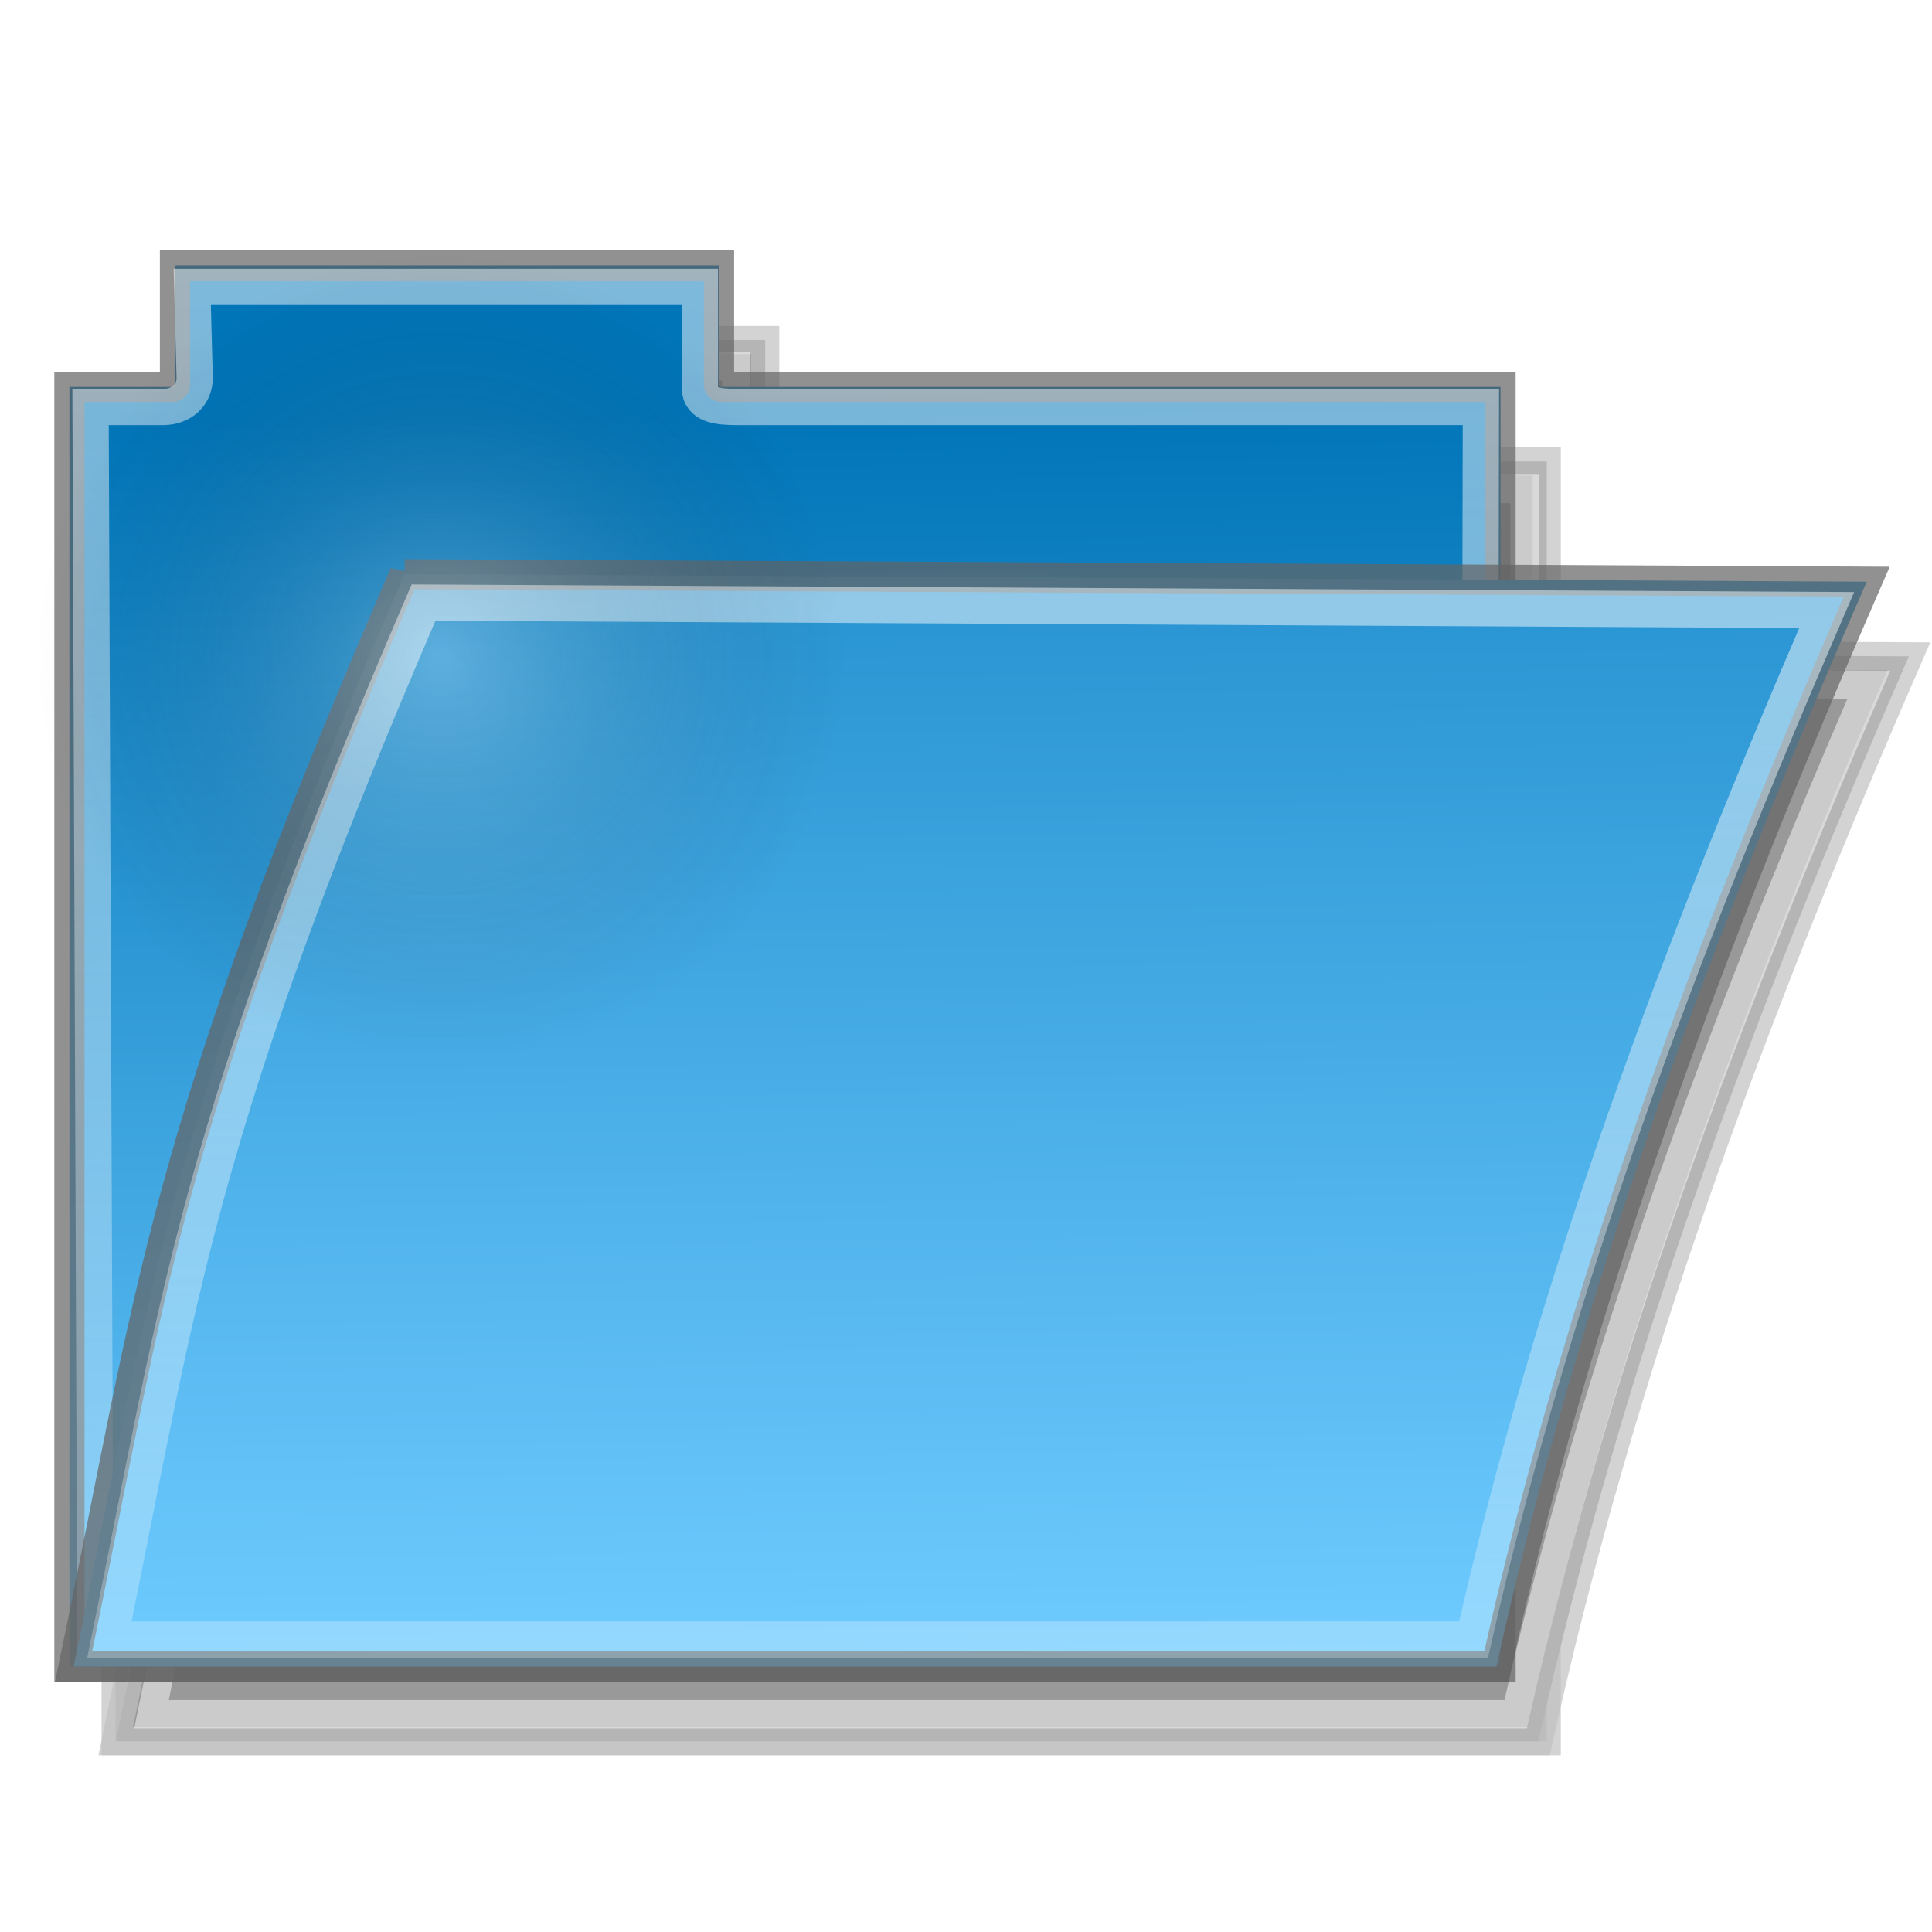 <?xml version="1.0" encoding="UTF-8" standalone="no"?>
<!-- Created with Inkscape (http://www.inkscape.org/) -->

<svg
   xmlns:dc="http://purl.org/dc/elements/1.1/"
   xmlns:cc="http://creativecommons.org/ns#"
   xmlns:rdf="http://www.w3.org/1999/02/22-rdf-syntax-ns#"
   xmlns:svg="http://www.w3.org/2000/svg"
   xmlns="http://www.w3.org/2000/svg"
   xmlns:xlink="http://www.w3.org/1999/xlink"
   xmlns:sodipodi="http://sodipodi.sourceforge.net/DTD/sodipodi-0.dtd"
   xmlns:inkscape="http://www.inkscape.org/namespaces/inkscape"
   width="32px"
   height="32px"
   id="svg3098"
   version="1.1"
   inkscape:version="0.48.2 r9819"
   sodipodi:docname="open.svg"
   inkscape:export-filename="/Users/nils/Documents/Studium/Teamprojekt/Teamprojekt-WS2011-12/src/pc/gui/images/open.png"
   inkscape:export-xdpi="90"
   inkscape:export-ydpi="90">
  <defs
     id="defs3100">
    <linearGradient
       id="linearGradient3810">
      <stop
         style="stop-color:#ffffff;stop-opacity:0.465;"
         offset="0"
         id="stop3812" />
      <stop
         style="stop-color:#000000;stop-opacity:0;"
         offset="1"
         id="stop3814" />
    </linearGradient>
    <linearGradient
       id="linearGradient5090">
      <stop
         style="stop-color:#ffffff;stop-opacity:1;"
         offset="0"
         id="stop5092" />
      <stop
         style="stop-color:#ffffff;stop-opacity:0.517;"
         offset="1"
         id="stop5094" />
    </linearGradient>
    <linearGradient
       id="linearGradient5023">
      <stop
         style="stop-color:#212121;stop-opacity:1;"
         offset="0"
         id="stop5025" />
      <stop
         style="stop-color:#afafaf;stop-opacity:1;"
         offset="1"
         id="stop5027" />
    </linearGradient>
    <marker
       inkscape:stockid="TriangleOutM"
       orient="auto"
       refY="0.0"
       refX="0.0"
       id="TriangleOutM"
       style="overflow:visible">
      <path
         id="path4130"
         d="M 5.77,0.0 L -2.88,5.0 L -2.88,-5.0 L 5.77,0.0 z "
         style="fill-rule:evenodd;stroke:#000000;stroke-width:1.0pt;marker-start:none"
         transform="scale(0.4)" />
    </marker>
    <marker
       inkscape:stockid="Arrow2Mend"
       orient="auto"
       refY="0.0"
       refX="0.0"
       id="Arrow2Mend"
       style="overflow:visible;">
      <path
         id="path4011"
         style="font-size:12.0;fill-rule:evenodd;stroke-width:0.625;stroke-linejoin:round;"
         d="M 8.719,4.034 L -2.207,0.016 L 8.719,-4.002 C 6.973,-1.63 6.983,1.616 8.719,4.034 z "
         transform="scale(0.6) rotate(180) translate(0,0)" />
    </marker>
    <marker
       inkscape:stockid="Arrow1Lend"
       orient="auto"
       refY="0.0"
       refX="0.0"
       id="Arrow1Lend"
       style="overflow:visible;">
      <path
         id="path3987"
         d="M 0.0,0.0 L 5.0,-5.0 L -12.5,0.0 L 5.0,5.0 L 0.0,0.0 z "
         style="fill-rule:evenodd;stroke:#000000;stroke-width:1.0pt;marker-start:none;"
         transform="scale(0.8) rotate(180) translate(12.5,0)" />
    </marker>
    <inkscape:perspective
       sodipodi:type="inkscape:persp3d"
       inkscape:vp_x="0 : 16 : 1"
       inkscape:vp_y="0 : 1000 : 0"
       inkscape:vp_z="32 : 16 : 1"
       inkscape:persp3d-origin="16 : 10.666667 : 1"
       id="perspective3889" />
    <linearGradient
       id="linearGradient3879">
      <stop
         style="stop-color:#0075b8;stop-opacity:1;"
         offset="0"
         id="stop3881" />
      <stop
         style="stop-color:#6fcbff;stop-opacity:1;"
         offset="1"
         id="stop3883" />
    </linearGradient>
    <linearGradient
       inkscape:collect="always"
       xlink:href="#linearGradient3879"
       id="linearGradient3939"
       gradientUnits="userSpaceOnUse"
       x1="13.533"
       y1="6.419"
       x2="13.865"
       y2="29.552" />
    <linearGradient
       inkscape:collect="always"
       xlink:href="#linearGradient3879"
       id="linearGradient3969"
       x1="15.291"
       y1="4.061"
       x2="15.517"
       y2="28.5"
       gradientUnits="userSpaceOnUse"
       gradientTransform="matrix(0.933,0,0,0.933,0.055,2.238)" />
    <linearGradient
       inkscape:collect="always"
       xlink:href="#linearGradient5023"
       id="linearGradient5029"
       x1="10.125"
       y1="9.699"
       x2="26.013"
       y2="9.699"
       gradientUnits="userSpaceOnUse" />
    <linearGradient
       inkscape:collect="always"
       xlink:href="#linearGradient5023"
       id="linearGradient5031"
       gradientUnits="userSpaceOnUse"
       x1="20.058"
       y1="-1.234"
       x2="26.013"
       y2="9.699" />
    <linearGradient
       inkscape:collect="always"
       xlink:href="#linearGradient5023"
       id="linearGradient5033"
       gradientUnits="userSpaceOnUse"
       x1="10.125"
       y1="9.699"
       x2="26.013"
       y2="9.699" />
    <linearGradient
       inkscape:collect="always"
       xlink:href="#linearGradient5023"
       id="linearGradient5036"
       gradientUnits="userSpaceOnUse"
       x1="15.392"
       y1="0.499"
       x2="16.48"
       y2="13.299"
       gradientTransform="translate(-30,0)" />
    <linearGradient
       inkscape:collect="always"
       xlink:href="#linearGradient3879"
       id="linearGradient5078"
       gradientUnits="userSpaceOnUse"
       x1="13.533"
       y1="6.419"
       x2="13.865"
       y2="29.552" />
    <linearGradient
       inkscape:collect="always"
       xlink:href="#linearGradient3879"
       id="linearGradient5080"
       gradientUnits="userSpaceOnUse"
       gradientTransform="matrix(0.933,0,0,0.933,0.121,2.238)"
       x1="15.219"
       y1="-1.157"
       x2="15.517"
       y2="28.5" />
    <filter
       inkscape:collect="always"
       id="filter5086">
      <feGaussianBlur
         inkscape:collect="always"
         stdDeviation="0.265"
         id="feGaussianBlur5088" />
    </filter>
    <linearGradient
       inkscape:collect="always"
       xlink:href="#linearGradient5090"
       id="linearGradient5096"
       x1="15.23"
       y1="11.694"
       x2="14.791"
       y2="29.634"
       gradientUnits="userSpaceOnUse" />
    <linearGradient
       inkscape:collect="always"
       xlink:href="#linearGradient5090"
       id="linearGradient5104"
       x1="10.629"
       y1="4.17"
       x2="10.453"
       y2="27.134"
       gradientUnits="userSpaceOnUse" />
    <radialGradient
       inkscape:collect="always"
       xlink:href="#linearGradient3810"
       id="radialGradient3816"
       cx="12.6"
       cy="17.8"
       fx="12.6"
       fy="17.8"
       r="5"
       gradientUnits="userSpaceOnUse" />
    <filter
       id="filter5599"
       inkscape:collect="always">
      <feGaussianBlur
         id="feGaussianBlur5601"
         stdDeviation="0.256"
         inkscape:collect="always" />
    </filter>
    <linearGradient
       y2="67.677"
       x2="-31.551"
       y1="26.791"
       x1="-31.683"
       gradientUnits="userSpaceOnUse"
       id="linearGradient5597"
       xlink:href="#linearGradient3845"
       inkscape:collect="always" />
    <linearGradient
       id="linearGradient6060">
      <stop
         id="stop6062"
         offset="0"
         style="stop-color:#ffffff;stop-opacity:1;" />
      <stop
         id="stop6064"
         offset="1"
         style="stop-color:#ffffff;stop-opacity:0;" />
    </linearGradient>
    <linearGradient
       id="linearGradient5954">
      <stop
         style="stop-color:#f8f6c8;stop-opacity:1;"
         offset="0"
         id="stop5956" />
      <stop
         style="stop-color:#faf9e0;stop-opacity:0;"
         offset="1"
         id="stop5958" />
    </linearGradient>
    <linearGradient
       id="linearGradient5873">
      <stop
         style="stop-color:#094216;stop-opacity:1;"
         offset="0"
         id="stop5875" />
      <stop
         style="stop-color:#ffffff;stop-opacity:0;"
         offset="1"
         id="stop5877" />
    </linearGradient>
    <marker
       inkscape:stockid="Arrow2Lend"
       orient="auto"
       refY="0.0"
       refX="0.0"
       id="Arrow2Lend"
       style="overflow:visible;">
      <path
         id="path4032"
         style="font-size:12.0;fill-rule:evenodd;stroke-width:0.625;stroke-linejoin:round;"
         d="M 8.719,4.034 L -2.207,0.016 L 8.719,-4.002 C 6.973,-1.63 6.983,1.616 8.719,4.034 z "
         transform="scale(1.1) rotate(180) translate(1,0)" />
    </marker>
    <marker
       inkscape:stockid="Arrow2Send"
       orient="auto"
       refY="0.0"
       refX="0.0"
       id="Arrow2Send"
       style="overflow:visible;">
      <path
         id="path4044"
         style="font-size:12.0;fill-rule:evenodd;stroke-width:0.625;stroke-linejoin:round;"
         d="M 8.719,4.034 L -2.207,0.016 L 8.719,-4.002 C 6.973,-1.63 6.983,1.616 8.719,4.034 z "
         transform="scale(0.3) rotate(180) translate(-2.3,0)" />
    </marker>
    <marker
       inkscape:stockid="Arrow2Mend"
       orient="auto"
       refY="0.0"
       refX="0.0"
       id="Arrow2Mend-7"
       style="overflow:visible;">
      <path
         id="path4038"
         style="font-size:12.0;fill-rule:evenodd;stroke-width:0.625;stroke-linejoin:round;"
         d="M 8.719,4.034 L -2.207,0.016 L 8.719,-4.002 C 6.973,-1.63 6.983,1.616 8.719,4.034 z "
         transform="scale(0.6) rotate(180) translate(0,0)" />
    </marker>
    <marker
       inkscape:stockid="TriangleOutL"
       orient="auto"
       refY="0.0"
       refX="0.0"
       id="TriangleOutL"
       style="overflow:visible">
      <path
         id="path4154"
         d="M 5.77,0.0 L -2.88,5.0 L -2.88,-5.0 L 5.77,0.0 z "
         style="fill-rule:evenodd;stroke:#000000;stroke-width:1.0pt;marker-start:none"
         transform="scale(0.8)" />
    </marker>
    <marker
       inkscape:stockid="Arrow1Lend"
       orient="auto"
       refY="0.0"
       refX="0.0"
       id="Arrow1Lend-9"
       style="overflow:visible;">
      <path
         id="path4014"
         d="M 0.0,0.0 L 5.0,-5.0 L -12.5,0.0 L 5.0,5.0 L 0.0,0.0 z "
         style="fill-rule:evenodd;stroke:#000000;stroke-width:1.0pt;marker-start:none;"
         transform="scale(0.8) rotate(180) translate(12.5,0)" />
    </marker>
    <linearGradient
       id="linearGradient3851">
      <stop
         style="stop-color:#091042;stop-opacity:1;"
         offset="0"
         id="stop3853" />
      <stop
         style="stop-color:#ffffff;stop-opacity:1;"
         offset="1"
         id="stop3855" />
    </linearGradient>
    <linearGradient
       id="linearGradient3845">
      <stop
         id="stop3847"
         offset="0"
         style="stop-color:#0f4a8d;stop-opacity:1;" />
      <stop
         id="stop3849"
         offset="1"
         style="stop-color:#135eb3;stop-opacity:0.513;" />
    </linearGradient>
    <linearGradient
       id="linearGradient3964">
      <stop
         id="stop3966"
         offset="0"
         style="stop-color:#094216;stop-opacity:1;" />
      <stop
         id="stop3968"
         offset="1"
         style="stop-color:#ffffff;stop-opacity:0.152;" />
    </linearGradient>
    <linearGradient
       id="linearGradient3805">
      <stop
         style="stop-color:#000000;stop-opacity:1;"
         offset="0"
         id="stop3807" />
      <stop
         style="stop-color:#000000;stop-opacity:0;"
         offset="1"
         id="stop3809" />
    </linearGradient>
    <linearGradient
       id="linearGradient3771">
      <stop
         style="stop-color:#188d0f;stop-opacity:1;"
         offset="0"
         id="stop3773" />
      <stop
         style="stop-color:#44ea37;stop-opacity:0.765;"
         offset="1"
         id="stop3775" />
    </linearGradient>
    <linearGradient
       inkscape:collect="always"
       xlink:href="#linearGradient3845"
       id="linearGradient3835"
       x1="-31.683"
       y1="26.791"
       x2="-31.551"
       y2="67.677"
       gradientUnits="userSpaceOnUse" />
    <linearGradient
       inkscape:collect="always"
       xlink:href="#linearGradient3851"
       id="linearGradient3843"
       x1="-31.683"
       y1="26.791"
       x2="-31.551"
       y2="67.677"
       gradientUnits="userSpaceOnUse" />
    <linearGradient
       inkscape:collect="always"
       xlink:href="#linearGradient3805"
       id="linearGradient3869"
       x1="-46.386"
       y1="37.123"
       x2="-33.445"
       y2="53.774"
       gradientUnits="userSpaceOnUse" />
    <filter
       inkscape:collect="always"
       id="filter3871"
       x="-0.107"
       width="1.214"
       y="-0.107"
       height="1.214">
      <feGaussianBlur
         inkscape:collect="always"
         stdDeviation="1.691"
         id="feGaussianBlur3873" />
    </filter>
    <linearGradient
       inkscape:collect="always"
       xlink:href="#linearGradient3805"
       id="linearGradient3877"
       gradientUnits="userSpaceOnUse"
       x1="-26.107"
       y1="66.798"
       x2="-33.61"
       y2="52.785" />
    <linearGradient
       inkscape:collect="always"
       xlink:href="#linearGradient3771"
       id="linearGradient3951"
       gradientUnits="userSpaceOnUse"
       x1="1.699"
       y1="-8.949"
       x2="1.628"
       y2="18.747" />
    <linearGradient
       inkscape:collect="always"
       xlink:href="#linearGradient3805"
       id="linearGradient3955"
       gradientUnits="userSpaceOnUse"
       x1="-5.339"
       y1="-15.401"
       x2="-3.167"
       y2="3.305" />
    <linearGradient
       inkscape:collect="always"
       xlink:href="#linearGradient3805"
       id="linearGradient3957"
       gradientUnits="userSpaceOnUse"
       x1="15.405"
       y1="21.125"
       x2="3.624"
       y2="-0.814" />
    <linearGradient
       inkscape:collect="always"
       xlink:href="#linearGradient3845"
       id="linearGradient3979"
       gradientUnits="userSpaceOnUse"
       x1="-31.683"
       y1="26.791"
       x2="-31.551"
       y2="67.677" />
    <linearGradient
       inkscape:collect="always"
       xlink:href="#linearGradient3851"
       id="linearGradient3981"
       gradientUnits="userSpaceOnUse"
       x1="-31.683"
       y1="26.791"
       x2="-31.551"
       y2="67.677" />
    <linearGradient
       inkscape:collect="always"
       xlink:href="#linearGradient3805"
       id="linearGradient3983"
       gradientUnits="userSpaceOnUse"
       x1="-46.386"
       y1="37.123"
       x2="-33.445"
       y2="53.774" />
    <linearGradient
       inkscape:collect="always"
       xlink:href="#linearGradient3805"
       id="linearGradient3985"
       gradientUnits="userSpaceOnUse"
       x1="-26.107"
       y1="66.798"
       x2="-33.61"
       y2="52.785" />
    <linearGradient
       inkscape:collect="always"
       xlink:href="#linearGradient3964"
       id="linearGradient5867"
       x1="1.354"
       y1="15.813"
       x2="34.076"
       y2="15.813"
       gradientUnits="userSpaceOnUse" />
    <linearGradient
       inkscape:collect="always"
       xlink:href="#linearGradient3964"
       id="linearGradient5869"
       gradientUnits="userSpaceOnUse"
       x1="1.354"
       y1="15.813"
       x2="34.076"
       y2="15.813" />
    <linearGradient
       inkscape:collect="always"
       xlink:href="#linearGradient5873"
       id="linearGradient5871"
       gradientUnits="userSpaceOnUse"
       x1="4.607"
       y1="-14.331"
       x2="4.567"
       y2="18.669" />
    <radialGradient
       inkscape:collect="always"
       xlink:href="#linearGradient5954"
       id="radialGradient5960"
       cx="-4.4"
       cy="41.4"
       fx="-4.4"
       fy="41.4"
       r="15.302"
       gradientTransform="matrix(1,0,0,1.005,0,-0.198)"
       gradientUnits="userSpaceOnUse" />
    <linearGradient
       inkscape:collect="always"
       xlink:href="#linearGradient6060"
       id="linearGradient6058"
       gradientUnits="userSpaceOnUse"
       x1="-46.386"
       y1="37.123"
       x2="-33.445"
       y2="53.774" />
    <linearGradient
       inkscape:collect="always"
       xlink:href="#linearGradient6060"
       id="linearGradient6091"
       gradientUnits="userSpaceOnUse"
       x1="-46.386"
       y1="37.123"
       x2="-33.445"
       y2="53.774" />
    <linearGradient
       inkscape:collect="always"
       xlink:href="#linearGradient3845"
       id="linearGradient6105"
       gradientUnits="userSpaceOnUse"
       x1="-31.683"
       y1="26.791"
       x2="-31.551"
       y2="67.677" />
    <linearGradient
       inkscape:collect="always"
       xlink:href="#linearGradient6060"
       id="linearGradient6113"
       gradientUnits="userSpaceOnUse"
       x1="-46.386"
       y1="37.123"
       x2="-33.445"
       y2="53.774" />
    <linearGradient
       inkscape:collect="always"
       xlink:href="#linearGradient6060"
       id="linearGradient6179"
       gradientUnits="userSpaceOnUse"
       x1="1.354"
       y1="15.813"
       x2="34.076"
       y2="15.813" />
    <linearGradient
       inkscape:collect="always"
       xlink:href="#linearGradient6060"
       id="linearGradient6181"
       gradientUnits="userSpaceOnUse"
       x1="5.976"
       y1="10.855"
       x2="3.156"
       y2="5.142" />
    <filter
       id="filter3838"
       inkscape:collect="always">
      <feGaussianBlur
         id="feGaussianBlur3840"
         stdDeviation="0.497"
         inkscape:collect="always" />
    </filter>
    <linearGradient
       gradientTransform="translate(-0.134,0.371)"
       gradientUnits="userSpaceOnUse"
       y2="12.013"
       x2="19.35"
       y1="4.228"
       x1="22.802"
       id="linearGradient3804"
       xlink:href="#linearGradient3790"
       inkscape:collect="always" />
    <linearGradient
       gradientUnits="userSpaceOnUse"
       y2="30.571"
       x2="12.85"
       y1="1.5"
       x1="12.865"
       id="linearGradient3796"
       xlink:href="#linearGradient3790"
       inkscape:collect="always" />
    <linearGradient
       id="linearGradient3790">
      <stop
         id="stop3792"
         offset="0"
         style="stop-color:#bcbcbc;stop-opacity:1;" />
      <stop
         id="stop3794"
         offset="1"
         style="stop-color:#ffffff;stop-opacity:1;" />
    </linearGradient>
    <inkscape:perspective
       sodipodi:type="inkscape:persp3d"
       inkscape:vp_x="0 : 0.5 : 1"
       inkscape:vp_y="0 : 1000 : 0"
       inkscape:vp_z="1 : 0.5 : 1"
       inkscape:persp3d-origin="0.5 : 0.33333333 : 1"
       id="perspective10" />
    <clipPath
       clipPathUnits="userSpaceOnUse"
       id="clipPath20">
      <path
         d="M 0,792 612,792 612,0 0,0 0,792 z"
         id="path22" />
    </clipPath>
    <clipPath
       clipPathUnits="userSpaceOnUse"
       id="clipPath26">
      <path
         d="m 0.06,792 612,0 0,-792 -612,0 0,792 z"
         id="path28" />
    </clipPath>
    <clipPath
       clipPathUnits="userSpaceOnUse"
       id="clipPath48">
      <path
         d="m 498.6,63 49.34,0 0,-41.64 -49.34,0 0,41.64 z"
         clip-rule="evenodd"
         id="path50" />
    </clipPath>
    <clipPath
       clipPathUnits="userSpaceOnUse"
       id="clipPath54">
      <path
         d="M 0,792 612,792 612,0 0,0 0,792 z"
         id="path56" />
    </clipPath>
    <clipPath
       clipPathUnits="userSpaceOnUse"
       id="clipPath60">
      <path
         d="m 0.06,792 612,0 0,-792 -612,0 0,792 z"
         id="path62" />
    </clipPath>
    <clipPath
       clipPathUnits="userSpaceOnUse"
       id="clipPath72">
      <path
         d="M 0,792 612,792 612,0 0,0 0,792 z"
         id="path74" />
    </clipPath>
    <clipPath
       clipPathUnits="userSpaceOnUse"
       id="clipPath78">
      <path
         d="m 0.06,792 612,0 0,-792 -612,0 0,792 z"
         id="path80" />
    </clipPath>
    <clipPath
       clipPathUnits="userSpaceOnUse"
       id="clipPath254">
      <path
         d="m 72.5,525.97 191.63,0 0,-169.97 -191.63,0 0,169.97 z"
         clip-rule="evenodd"
         id="path256" />
    </clipPath>
    <clipPath
       clipPathUnits="userSpaceOnUse"
       id="clipPath260">
      <path
         d="M 0,792 612,792 612,0 0,0 0,792 z"
         id="path262" />
    </clipPath>
    <clipPath
       clipPathUnits="userSpaceOnUse"
       id="clipPath266">
      <path
         d="m 0.06,792 612,0 0,-792 -612,0 0,792 z"
         id="path268" />
    </clipPath>
    <clipPath
       clipPathUnits="userSpaceOnUse"
       id="clipPath286">
      <path
         d="m 142.182,427.487 c 0,0 -3.384,3.384 -3.384,7.415 0,3.532 0.215,5.043 2.09,6.122 2.774,1.596 8.427,6.336 11.812,6.552 3.384,0.216 13.538,-0.499 17.569,-5.325 4.032,-4.827 2.373,-7.78 1.942,-9.074 -0.432,-1.294 -4.53,-3.317 -5.973,-5.043 -1.443,-1.725 -6.282,-5.805 -10.518,-6.188 -6.405,-0.58 -13.538,5.541 -13.538,5.541"
         id="path288" />
    </clipPath>
    <clipPath
       clipPathUnits="userSpaceOnUse"
       id="clipPath296">
      <path
         d="m 72.5,525.97 191.63,0 0,-169.97 -191.63,0 0,169.97 z"
         clip-rule="evenodd"
         id="path298" />
    </clipPath>
    <clipPath
       clipPathUnits="userSpaceOnUse"
       id="clipPath302">
      <path
         d="M 0,792 612,792 612,0 0,0 0,792 z"
         id="path304" />
    </clipPath>
    <clipPath
       clipPathUnits="userSpaceOnUse"
       id="clipPath308">
      <path
         d="m 0.06,792 612,0 0,-792 -612,0 0,792 z"
         id="path310" />
    </clipPath>
    <clipPath
       clipPathUnits="userSpaceOnUse"
       id="clipPath372">
      <path
         d="M 0,792 612,792 612,0 0,0 0,792 z"
         id="path374" />
    </clipPath>
    <clipPath
       clipPathUnits="userSpaceOnUse"
       id="clipPath378">
      <path
         d="m 0.06,792 612,0 0,-792 -612,0 0,792 z"
         id="path380" />
    </clipPath>
    <filter
       id="filter5599-7"
       inkscape:collect="always">
      <feGaussianBlur
         id="feGaussianBlur5601-0"
         stdDeviation="0.256"
         inkscape:collect="always" />
    </filter>
    <linearGradient
       id="linearGradient6060-7">
      <stop
         id="stop6062-3"
         offset="0"
         style="stop-color:#ffffff;stop-opacity:1;" />
      <stop
         id="stop6064-8"
         offset="1"
         style="stop-color:#ffffff;stop-opacity:0;" />
    </linearGradient>
    <linearGradient
       id="linearGradient5954-0">
      <stop
         style="stop-color:#f8f6c8;stop-opacity:1;"
         offset="0"
         id="stop5956-6" />
      <stop
         style="stop-color:#faf9e0;stop-opacity:0;"
         offset="1"
         id="stop5958-1" />
    </linearGradient>
    <linearGradient
       id="linearGradient5873-9">
      <stop
         style="stop-color:#094216;stop-opacity:1;"
         offset="0"
         id="stop5875-1" />
      <stop
         style="stop-color:#ffffff;stop-opacity:0;"
         offset="1"
         id="stop5877-9" />
    </linearGradient>
    <marker
       inkscape:stockid="Arrow2Lend"
       orient="auto"
       refY="0.0"
       refX="0.0"
       id="Arrow2Lend-2"
       style="overflow:visible;">
      <path
         id="path4032-6"
         style="font-size:12.0;fill-rule:evenodd;stroke-width:0.625;stroke-linejoin:round;"
         d="M 8.719,4.034 L -2.207,0.016 L 8.719,-4.002 C 6.973,-1.63 6.983,1.616 8.719,4.034 z "
         transform="scale(1.1) rotate(180) translate(1,0)" />
    </marker>
    <marker
       inkscape:stockid="Arrow2Send"
       orient="auto"
       refY="0.0"
       refX="0.0"
       id="Arrow2Send-1"
       style="overflow:visible;">
      <path
         id="path4044-1"
         style="font-size:12.0;fill-rule:evenodd;stroke-width:0.625;stroke-linejoin:round;"
         d="M 8.719,4.034 L -2.207,0.016 L 8.719,-4.002 C 6.973,-1.63 6.983,1.616 8.719,4.034 z "
         transform="scale(0.3) rotate(180) translate(-2.3,0)" />
    </marker>
    <marker
       inkscape:stockid="Arrow2Mend"
       orient="auto"
       refY="0.0"
       refX="0.0"
       id="Arrow2Mend-5"
       style="overflow:visible;">
      <path
         id="path4038-3"
         style="font-size:12.0;fill-rule:evenodd;stroke-width:0.625;stroke-linejoin:round;"
         d="M 8.719,4.034 L -2.207,0.016 L 8.719,-4.002 C 6.973,-1.63 6.983,1.616 8.719,4.034 z "
         transform="scale(0.6) rotate(180) translate(0,0)" />
    </marker>
    <marker
       inkscape:stockid="TriangleOutL"
       orient="auto"
       refY="0.0"
       refX="0.0"
       id="TriangleOutL-3"
       style="overflow:visible">
      <path
         id="path4154-9"
         d="M 5.77,0.0 L -2.88,5.0 L -2.88,-5.0 L 5.77,0.0 z "
         style="fill-rule:evenodd;stroke:#000000;stroke-width:1.0pt;marker-start:none"
         transform="scale(0.8)" />
    </marker>
    <marker
       inkscape:stockid="Arrow1Lend"
       orient="auto"
       refY="0.0"
       refX="0.0"
       id="Arrow1Lend-0"
       style="overflow:visible;">
      <path
         id="path4014-0"
         d="M 0.0,0.0 L 5.0,-5.0 L -12.5,0.0 L 5.0,5.0 L 0.0,0.0 z "
         style="fill-rule:evenodd;stroke:#000000;stroke-width:1.0pt;marker-start:none;"
         transform="scale(0.8) rotate(180) translate(12.5,0)" />
    </marker>
    <linearGradient
       id="linearGradient3851-2">
      <stop
         style="stop-color:#091042;stop-opacity:1;"
         offset="0"
         id="stop3853-6" />
      <stop
         style="stop-color:#ffffff;stop-opacity:1;"
         offset="1"
         id="stop3855-9" />
    </linearGradient>
    <linearGradient
       id="linearGradient3845-5">
      <stop
         id="stop3847-1"
         offset="0"
         style="stop-color:#0f4a8d;stop-opacity:1;" />
      <stop
         id="stop3849-3"
         offset="1"
         style="stop-color:#135eb3;stop-opacity:0.513;" />
    </linearGradient>
    <linearGradient
       id="linearGradient3964-4">
      <stop
         id="stop3966-9"
         offset="0"
         style="stop-color:#094216;stop-opacity:1;" />
      <stop
         id="stop3968-6"
         offset="1"
         style="stop-color:#ffffff;stop-opacity:0.152;" />
    </linearGradient>
    <linearGradient
       id="linearGradient3805-0">
      <stop
         style="stop-color:#000000;stop-opacity:1;"
         offset="0"
         id="stop3807-3" />
      <stop
         style="stop-color:#000000;stop-opacity:0;"
         offset="1"
         id="stop3809-9" />
    </linearGradient>
    <linearGradient
       id="linearGradient3771-8">
      <stop
         style="stop-color:#188d0f;stop-opacity:1;"
         offset="0"
         id="stop3773-2" />
      <stop
         style="stop-color:#44ea37;stop-opacity:0.765;"
         offset="1"
         id="stop3775-6" />
    </linearGradient>
    <linearGradient
       inkscape:collect="always"
       xlink:href="#linearGradient3845-5"
       id="linearGradient3835-1"
       x1="-31.683"
       y1="26.791"
       x2="-31.551"
       y2="67.677"
       gradientUnits="userSpaceOnUse" />
    <linearGradient
       inkscape:collect="always"
       xlink:href="#linearGradient3851-2"
       id="linearGradient3843-4"
       x1="-31.683"
       y1="26.791"
       x2="-31.551"
       y2="67.677"
       gradientUnits="userSpaceOnUse" />
    <linearGradient
       inkscape:collect="always"
       xlink:href="#linearGradient3805-0"
       id="linearGradient3869-2"
       x1="-46.386"
       y1="37.123"
       x2="-33.445"
       y2="53.774"
       gradientUnits="userSpaceOnUse" />
    <linearGradient
       inkscape:collect="always"
       xlink:href="#linearGradient3805-0"
       id="linearGradient3877-7"
       gradientUnits="userSpaceOnUse"
       x1="-26.107"
       y1="66.798"
       x2="-33.61"
       y2="52.785" />
    <linearGradient
       inkscape:collect="always"
       xlink:href="#linearGradient3771-8"
       id="linearGradient3951-3"
       gradientUnits="userSpaceOnUse"
       x1="1.699"
       y1="-8.949"
       x2="1.628"
       y2="18.747" />
    <linearGradient
       inkscape:collect="always"
       xlink:href="#linearGradient3805-0"
       id="linearGradient3955-2"
       gradientUnits="userSpaceOnUse"
       x1="-5.339"
       y1="-15.401"
       x2="-3.167"
       y2="3.305" />
    <linearGradient
       inkscape:collect="always"
       xlink:href="#linearGradient3805-0"
       id="linearGradient3957-1"
       gradientUnits="userSpaceOnUse"
       x1="15.405"
       y1="21.125"
       x2="3.624"
       y2="-0.814" />
    <linearGradient
       inkscape:collect="always"
       xlink:href="#linearGradient3845-5"
       id="linearGradient3979-5"
       gradientUnits="userSpaceOnUse"
       x1="-31.683"
       y1="26.791"
       x2="-31.551"
       y2="67.677" />
    <linearGradient
       inkscape:collect="always"
       xlink:href="#linearGradient3851-2"
       id="linearGradient3981-4"
       gradientUnits="userSpaceOnUse"
       x1="-31.683"
       y1="26.791"
       x2="-31.551"
       y2="67.677" />
    <linearGradient
       inkscape:collect="always"
       xlink:href="#linearGradient3805-0"
       id="linearGradient3983-0"
       gradientUnits="userSpaceOnUse"
       x1="-46.386"
       y1="37.123"
       x2="-33.445"
       y2="53.774" />
    <linearGradient
       inkscape:collect="always"
       xlink:href="#linearGradient3805-0"
       id="linearGradient3985-5"
       gradientUnits="userSpaceOnUse"
       x1="-26.107"
       y1="66.798"
       x2="-33.61"
       y2="52.785" />
    <linearGradient
       inkscape:collect="always"
       xlink:href="#linearGradient3964-4"
       id="linearGradient5867-6"
       x1="1.354"
       y1="15.813"
       x2="34.076"
       y2="15.813"
       gradientUnits="userSpaceOnUse" />
    <linearGradient
       inkscape:collect="always"
       xlink:href="#linearGradient3964-4"
       id="linearGradient5869-7"
       gradientUnits="userSpaceOnUse"
       x1="1.354"
       y1="15.813"
       x2="34.076"
       y2="15.813" />
    <linearGradient
       inkscape:collect="always"
       xlink:href="#linearGradient5873-9"
       id="linearGradient5871-1"
       gradientUnits="userSpaceOnUse"
       x1="4.607"
       y1="-14.331"
       x2="4.567"
       y2="18.669" />
    <radialGradient
       inkscape:collect="always"
       xlink:href="#linearGradient5954-0"
       id="radialGradient5960-6"
       cx="-4.4"
       cy="41.4"
       fx="-4.4"
       fy="41.4"
       r="15.302"
       gradientTransform="matrix(1,0,0,1.005,0,-0.198)"
       gradientUnits="userSpaceOnUse" />
    <linearGradient
       inkscape:collect="always"
       xlink:href="#linearGradient6060-7"
       id="linearGradient6058-2"
       gradientUnits="userSpaceOnUse"
       x1="-46.386"
       y1="37.123"
       x2="-33.445"
       y2="53.774" />
    <linearGradient
       inkscape:collect="always"
       xlink:href="#linearGradient6060-7"
       id="linearGradient6091-1"
       gradientUnits="userSpaceOnUse"
       x1="-46.386"
       y1="37.123"
       x2="-33.445"
       y2="53.774" />
    <linearGradient
       inkscape:collect="always"
       xlink:href="#linearGradient6060-7"
       id="linearGradient6113-7"
       gradientUnits="userSpaceOnUse"
       x1="-46.386"
       y1="37.123"
       x2="-33.445"
       y2="53.774" />
    <linearGradient
       inkscape:collect="always"
       xlink:href="#linearGradient6060-7"
       id="linearGradient6179-3"
       gradientUnits="userSpaceOnUse"
       x1="1.354"
       y1="15.813"
       x2="34.076"
       y2="15.813" />
    <linearGradient
       inkscape:collect="always"
       xlink:href="#linearGradient6060-7"
       id="linearGradient6181-8"
       gradientUnits="userSpaceOnUse"
       x1="5.976"
       y1="10.855"
       x2="3.156"
       y2="5.142" />
    <filter
       id="filter3838-9"
       inkscape:collect="always">
      <feGaussianBlur
         id="feGaussianBlur3840-9"
         stdDeviation="0.497"
         inkscape:collect="always" />
    </filter>
    <linearGradient
       gradientTransform="translate(-0.134,0.371)"
       gradientUnits="userSpaceOnUse"
       y2="12.013"
       x2="19.35"
       y1="4.228"
       x1="22.802"
       id="linearGradient3804-2"
       xlink:href="#linearGradient3790-9"
       inkscape:collect="always" />
    <linearGradient
       gradientUnits="userSpaceOnUse"
       y2="30.571"
       x2="12.85"
       y1="1.5"
       x1="12.865"
       id="linearGradient3796-8"
       xlink:href="#linearGradient3790-9"
       inkscape:collect="always" />
    <linearGradient
       id="linearGradient3790-9">
      <stop
         id="stop3792-7"
         offset="0"
         style="stop-color:#bcbcbc;stop-opacity:1;" />
      <stop
         id="stop3794-6"
         offset="1"
         style="stop-color:#ffffff;stop-opacity:1;" />
    </linearGradient>
    <linearGradient
       inkscape:collect="always"
       xlink:href="#linearGradient3879"
       id="linearGradient5555"
       gradientUnits="userSpaceOnUse"
       x1="13.533"
       y1="6.419"
       x2="13.865"
       y2="29.552" />
    <linearGradient
       inkscape:collect="always"
       xlink:href="#linearGradient5090"
       id="linearGradient5557"
       gradientUnits="userSpaceOnUse"
       x1="10.629"
       y1="4.17"
       x2="10.453"
       y2="27.134" />
    <linearGradient
       inkscape:collect="always"
       xlink:href="#linearGradient3790"
       id="linearGradient5559"
       gradientUnits="userSpaceOnUse"
       x1="12.865"
       y1="1.5"
       x2="12.85"
       y2="30.571" />
    <linearGradient
       inkscape:collect="always"
       xlink:href="#linearGradient3790"
       id="linearGradient5561"
       gradientUnits="userSpaceOnUse"
       gradientTransform="translate(-0.134,0.371)"
       x1="22.802"
       y1="4.228"
       x2="19.35"
       y2="12.013" />
    <linearGradient
       inkscape:collect="always"
       xlink:href="#linearGradient3845"
       id="linearGradient5563"
       gradientUnits="userSpaceOnUse"
       x1="-31.683"
       y1="26.791"
       x2="-31.551"
       y2="67.677" />
    <linearGradient
       inkscape:collect="always"
       xlink:href="#linearGradient3845"
       id="linearGradient5565"
       gradientUnits="userSpaceOnUse"
       x1="-31.683"
       y1="26.791"
       x2="-31.551"
       y2="67.677" />
    <linearGradient
       inkscape:collect="always"
       xlink:href="#linearGradient3790-9"
       id="linearGradient5567"
       gradientUnits="userSpaceOnUse"
       x1="12.865"
       y1="1.5"
       x2="12.85"
       y2="30.571" />
    <linearGradient
       inkscape:collect="always"
       xlink:href="#linearGradient3790-9"
       id="linearGradient5569"
       gradientUnits="userSpaceOnUse"
       gradientTransform="translate(-0.134,0.371)"
       x1="22.802"
       y1="4.228"
       x2="19.35"
       y2="12.013" />
    <linearGradient
       inkscape:collect="always"
       xlink:href="#linearGradient3879"
       id="linearGradient5571"
       gradientUnits="userSpaceOnUse"
       gradientTransform="matrix(0.933,0,0,0.933,0.121,2.238)"
       x1="15.219"
       y1="-1.157"
       x2="15.517"
       y2="28.5" />
    <linearGradient
       inkscape:collect="always"
       xlink:href="#linearGradient5090"
       id="linearGradient5573"
       gradientUnits="userSpaceOnUse"
       x1="15.23"
       y1="11.694"
       x2="14.791"
       y2="29.634" />
    <radialGradient
       inkscape:collect="always"
       xlink:href="#linearGradient3810"
       id="radialGradient5575"
       gradientUnits="userSpaceOnUse"
       cx="12.6"
       cy="17.8"
       fx="12.6"
       fy="17.8"
       r="5" />
  </defs>
  <sodipodi:namedview
     id="base"
     pagecolor="#ffffff"
     bordercolor="#666666"
     borderopacity="1.0"
     inkscape:pageopacity="0.0"
     inkscape:pageshadow="2"
     inkscape:zoom="10"
     inkscape:cx="21.166667"
     inkscape:cy="20"
     inkscape:current-layer="g5038"
     showgrid="true"
     inkscape:grid-bbox="true"
     inkscape:document-units="px"
     inkscape:window-width="1389"
     inkscape:window-height="856"
     inkscape:window-x="51"
     inkscape:window-y="0"
     inkscape:window-maximized="1"
     showborder="true" />
  <g
     id="layer1"
     inkscape:label="Layer 1"
     inkscape:groupmode="layer">
    <g
       id="g5044"
       style="opacity:0.4;fill:#000000;fill-opacity:1;filter:url(#filter5086)"
       transform="translate(0.867,-0.133)">
      <path
         sodipodi:type="inkscape:offset"
         inkscape:radius="-0.06666667"
         inkscape:original="M 2.875 3.71875 L 2.875 5.875 L 1 5.875 L 1 28.71875 L 26.53125 28.71875 L 26.53125 5.875 L 12.65625 5.875 L 12.65625 3.71875 L 2.875 3.71875 z "
         style="fill:#000000;fill-opacity:1;fill-rule:nonzero;stroke:#646464;stroke-width:0.5;stroke-miterlimit:4;stroke-opacity:0.706;stroke-dasharray:none"
         id="path5046"
         d="m 2.938,3.781 0,2.094 a 0.067,0.067 0 0 1 0,0.031 0.067,0.067 0 0 1 -0.031,0.031 0.067,0.067 0 0 1 -0.031,0 l -1.812,0 0,22.719 25.406,0 0,-22.719 -13.812,0 a 0.067,0.067 0 0 1 -0.031,0 0.067,0.067 0 0 1 -0.031,-0.031 0.067,0.067 0 0 1 0,-0.031 l 0,-2.094 -9.656,0 z"
         transform="matrix(0.933,0,0,0.933,0.055,2.238)" />
      <path
         sodipodi:type="inkscape:offset"
         inkscape:radius="0"
         inkscape:original="M 3.46875 4.3125 L 3.46875 5.875 A 0.60006002 0.60006002 0 0 1 2.875 6.46875 L 1.59375 6.46875 L 1.59375 28.125 L 25.9375 28.125 L 25.9375 6.46875 L 12.65625 6.46875 A 0.60006002 0.60006002 0 0 1 12.0625 5.875 L 12.0625 4.3125 L 3.46875 4.3125 z "
         style="fill:#000000;fill-opacity:1;stroke:#ffffff;stroke-width:0.5;stroke-miterlimit:4;stroke-opacity:0.493;stroke-dasharray:none"
         id="path5048"
         d="m 3.469,4.312 0,1.562 A 0.6,0.6 0 0 1 2.875,6.469 l -1.281,0 0,21.656 24.344,0 0,-21.656 -13.281,0 A 0.6,0.6 0 0 1 12.062,5.875 l 0,-1.562 -8.594,0 z"
         transform="matrix(0.941,0,0,0.941,-0.022,2.144)" />
      <path
         style="fill:#000000;fill-opacity:1;stroke:#646464;stroke-width:0.466;stroke-linecap:butt;stroke-linejoin:miter;stroke-miterlimit:4;stroke-opacity:0.706"
         d="m 6.532,10.88 24.218,0.124 c -2.586,5.931 -4.749,11.716 -6.135,17.969 l -23.565,0 c 1.302,-6.228 1.413,-8.7 5.482,-18.094 z"
         id="path5050"
         inkscape:connector-curvature="0"
         sodipodi:nodetypes="ccccc" />
      <path
         sodipodi:type="inkscape:offset"
         inkscape:radius="-0.4642888"
         inkscape:original="M 6.625 10.96875 C 2.4927069 20.508088 2.3848922 23.019263 1.0625 29.34375 L 24.96875 29.34375 C 26.376866 22.993893 28.592253 17.116254 31.21875 11.09375 L 6.625 10.96875 z "
         style="fill:#000000;fill-opacity:1;stroke:#ffffff;stroke-width:0.474;stroke-linecap:butt;stroke-linejoin:miter;stroke-miterlimit:4;stroke-opacity:0.489"
         id="path5052"
         d="M 6.938,11.438 C 3.102,20.342 2.842,23.084 1.656,28.875 l 22.938,0 c 1.368,-6.016 3.48,-11.622 5.938,-17.312 L 6.938,11.438 z"
         transform="matrix(0.985,0,0,0.985,0.012,0.084)" />
    </g>
    <g
       id="g5007"
       style="fill-opacity:1;fill:url(#linearGradient5029);stroke:none">
      <path
         style="font-size:medium;font-style:normal;font-variant:normal;font-weight:normal;font-stretch:normal;text-indent:0;text-align:start;text-decoration:none;line-height:normal;letter-spacing:normal;word-spacing:normal;text-transform:none;direction:ltr;block-progression:tb;writing-mode:lr-tb;text-anchor:start;baseline-shift:baseline;color:#000000;fill:url(#linearGradient5036);fill-opacity:1;stroke:none;stroke-width:2.2;marker:none;visibility:visible;display:inline;overflow:visible;enable-background:accumulate;font-family:Sans;-inkscape-font-specification:Sans"
         d="m -12.781,1.438 1.688,2.969 c -6.201,4.301 -8.179,9.522 -8.781,13.219 l 2.156,0.344 C -17.186,14.698 -15.604,10.253 -10,6.344 L -8.438,9.062 -4,1.5 -12.781,1.438 z"
         id="path3979"
         inkscape:connector-curvature="0" />
    </g>
    <g
       id="g5038"
       transform="translate(0.102,-1.369)">
      <path
         transform="matrix(0.933,0,0,0.933,0.055,2.238)"
         d="m 2.938,3.781 0,2.094 a 0.067,0.067 0 0 1 0,0.031 0.067,0.067 0 0 1 -0.031,0.031 0.067,0.067 0 0 1 -0.031,0 l -1.812,0 0,22.719 25.406,0 0,-22.719 -13.812,0 a 0.067,0.067 0 0 1 -0.031,0 0.067,0.067 0 0 1 -0.031,-0.031 0.067,0.067 0 0 1 0,-0.031 l 0,-2.094 -9.656,0 z"
         id="path3937"
         style="fill:url(#linearGradient5078);fill-opacity:1;fill-rule:nonzero;stroke:#646464;stroke-width:0.536;stroke-miterlimit:4;stroke-opacity:0.706;stroke-dasharray:none"
         inkscape:original="M 2.875 3.71875 L 2.875 5.875 L 1 5.875 L 1 28.71875 L 26.53125 28.71875 L 26.53125 5.875 L 12.65625 5.875 L 12.65625 3.71875 L 2.875 3.71875 z "
         inkscape:radius="-0.06666667"
         sodipodi:type="inkscape:offset" />
      <path
         transform="matrix(0.941,0,0,0.941,-0.022,2.144)"
         style="fill:none;stroke:url(#linearGradient5104);stroke-width:0.638;stroke-miterlimit:4;stroke-opacity:0.493"
         d="m 3.299,4.227 0.043,1.605 C 3.338,6.142 3.1,6.338 2.79,6.341 l -1.281,0 L 1.594,28.125 l 24.344,0 0.043,-21.784 -13.111,0 c -0.31,-0.003 -0.633,-0.029 -0.636,-0.339 l 0,-1.775 z"
         id="path3935"
         inkscape:connector-curvature="0"
         sodipodi:nodetypes="ccccccccccc" />
      <path
         sodipodi:nodetypes="ccccc"
         inkscape:connector-curvature="0"
         id="rect3960"
         d="m 6.599,10.88 24.218,0.124 c -2.586,5.931 -4.749,11.716 -6.135,17.969 l -23.565,0 c 1.302,-6.228 1.413,-8.7 5.482,-18.094 z"
         style="fill:url(#linearGradient5080);fill-opacity:1;stroke:#646464;stroke-width:0.5;stroke-linecap:butt;stroke-linejoin:miter;stroke-miterlimit:4;stroke-opacity:0.706;stroke-dasharray:none;opacity:1" />
      <path
         transform="matrix(0.985,0,0,0.985,0.079,0.084)"
         d="M 6.938,11.438 C 3.102,20.342 2.842,23.084 1.656,28.875 l 22.938,0 c 1.368,-6.016 3.48,-11.622 5.938,-17.312 L 6.938,11.438 z"
         id="path3977"
         style="fill:none;stroke:url(#linearGradient5096);stroke-width:0.609;stroke-linecap:butt;stroke-linejoin:miter;stroke-miterlimit:4;stroke-opacity:0.489;stroke-dasharray:none"
         inkscape:original="M 6.625 10.96875 C 2.4927069 20.508088 2.3848922 23.019263 1.0625 29.34375 L 24.96875 29.34375 C 26.376866 22.993893 28.592253 17.116254 31.21875 11.09375 L 6.625 10.96875 z "
         inkscape:radius="-0.4642888"
         sodipodi:type="inkscape:offset" />
      <path
         sodipodi:type="arc"
         style="opacity:0.5;fill:url(#radialGradient3816);fill-opacity:1;fill-rule:nonzero;stroke:none"
         id="path3808"
         sodipodi:cx="12.6"
         sodipodi:cy="17.799999"
         sodipodi:rx="5"
         sodipodi:ry="5"
         d="m 17.6,17.8 c 0,2.761 -2.239,5 -5,5 -2.761,0 -5,-2.239 -5,-5 0,-2.761 2.239,-5 5,-5 2.761,0 5,2.239 5,5 z"
         transform="matrix(1.34,0,0,1.34,-9.686,-11.583)" />
    </g>
    <g
       transform="translate(40.867,-0.133)"
       style="opacity:0.4;fill:#000000;fill-opacity:1;filter:url(#filter5086)"
       id="g5449">
      <path
         transform="matrix(0.933,0,0,0.933,0.055,2.238)"
         d="m 2.938,3.781 0,2.094 a 0.067,0.067 0 0 1 0,0.031 0.067,0.067 0 0 1 -0.031,0.031 0.067,0.067 0 0 1 -0.031,0 l -1.812,0 0,22.719 25.406,0 0,-22.719 -13.812,0 a 0.067,0.067 0 0 1 -0.031,0 0.067,0.067 0 0 1 -0.031,-0.031 0.067,0.067 0 0 1 0,-0.031 l 0,-2.094 -9.656,0 z"
         id="path5451"
         style="fill:#000000;fill-opacity:1;fill-rule:nonzero;stroke:#646464;stroke-width:0.5;stroke-miterlimit:4;stroke-opacity:0.706;stroke-dasharray:none"
         inkscape:original="M 2.875 3.71875 L 2.875 5.875 L 1 5.875 L 1 28.71875 L 26.53125 28.71875 L 26.53125 5.875 L 12.65625 5.875 L 12.65625 3.71875 L 2.875 3.71875 z "
         inkscape:radius="-0.06666667"
         sodipodi:type="inkscape:offset" />
      <path
         transform="matrix(0.941,0,0,0.941,-0.022,2.144)"
         d="m 3.469,4.312 0,1.562 A 0.6,0.6 0 0 1 2.875,6.469 l -1.281,0 0,21.656 24.344,0 0,-21.656 -13.281,0 A 0.6,0.6 0 0 1 12.062,5.875 l 0,-1.562 -8.594,0 z"
         id="path5453"
         style="fill:#000000;fill-opacity:1;stroke:#ffffff;stroke-width:0.5;stroke-miterlimit:4;stroke-opacity:0.493;stroke-dasharray:none"
         inkscape:original="M 3.46875 4.3125 L 3.46875 5.875 A 0.60006002 0.60006002 0 0 1 2.875 6.46875 L 1.59375 6.46875 L 1.59375 28.125 L 25.9375 28.125 L 25.9375 6.46875 L 12.65625 6.46875 A 0.60006002 0.60006002 0 0 1 12.0625 5.875 L 12.0625 4.3125 L 3.46875 4.3125 z "
         inkscape:radius="0"
         sodipodi:type="inkscape:offset" />
      <path
         sodipodi:nodetypes="ccccc"
         inkscape:connector-curvature="0"
         id="path5455"
         d="m 6.532,10.88 24.218,0.124 c -2.586,5.931 -4.749,11.716 -6.135,17.969 l -23.565,0 c 1.302,-6.228 1.413,-8.7 5.482,-18.094 z"
         style="fill:#000000;fill-opacity:1;stroke:#646464;stroke-width:0.466;stroke-linecap:butt;stroke-linejoin:miter;stroke-miterlimit:4;stroke-opacity:0.706" />
      <path
         transform="matrix(0.985,0,0,0.985,0.012,0.084)"
         d="M 6.938,11.438 C 3.102,20.342 2.842,23.084 1.656,28.875 l 22.938,0 c 1.368,-6.016 3.48,-11.622 5.938,-17.312 L 6.938,11.438 z"
         id="path5457"
         style="fill:#000000;fill-opacity:1;stroke:#ffffff;stroke-width:0.474;stroke-linecap:butt;stroke-linejoin:miter;stroke-miterlimit:4;stroke-opacity:0.489"
         inkscape:original="M 6.625 10.96875 C 2.4927069 20.508088 2.3848922 23.019263 1.0625 29.34375 L 24.96875 29.34375 C 26.376866 22.993893 28.592253 17.116254 31.21875 11.09375 L 6.625 10.96875 z "
         inkscape:radius="-0.4642888"
         sodipodi:type="inkscape:offset" />
    </g>
    <g
       transform="translate(40.102,-1.369)"
       id="g5459">
      <path
         sodipodi:type="inkscape:offset"
         inkscape:radius="-0.06666667"
         inkscape:original="M 2.875 3.71875 L 2.875 5.875 L 1 5.875 L 1 28.71875 L 26.53125 28.71875 L 26.53125 5.875 L 12.65625 5.875 L 12.65625 3.71875 L 2.875 3.71875 z "
         style="fill:url(#linearGradient5555);fill-opacity:1;fill-rule:nonzero;stroke:#646464;stroke-width:0.536;stroke-miterlimit:4;stroke-opacity:0.706;stroke-dasharray:none"
         id="path5461"
         d="m 2.938,3.781 0,2.094 a 0.067,0.067 0 0 1 0,0.031 0.067,0.067 0 0 1 -0.031,0.031 0.067,0.067 0 0 1 -0.031,0 l -1.812,0 0,22.719 25.406,0 0,-22.719 -13.812,0 a 0.067,0.067 0 0 1 -0.031,0 0.067,0.067 0 0 1 -0.031,-0.031 0.067,0.067 0 0 1 0,-0.031 l 0,-2.094 -9.656,0 z"
         transform="matrix(0.933,0,0,0.933,0.055,2.238)" />
      <path
         sodipodi:nodetypes="ccccccccccc"
         inkscape:connector-curvature="0"
         id="path5463"
         d="m 3.299,4.227 0.043,1.605 C 3.338,6.142 3.1,6.338 2.79,6.341 l -1.281,0 L 1.594,28.125 l 24.344,0 0.043,-21.784 -13.111,0 c -0.31,-0.003 -0.633,-0.029 -0.636,-0.339 l 0,-1.775 z"
         style="fill:none;stroke:url(#linearGradient5557);stroke-width:0.638;stroke-miterlimit:4;stroke-opacity:0.493"
         transform="matrix(0.941,0,0,0.941,-0.022,2.144)" />
      <g
         transform="matrix(0.547,0.123,-0.123,0.547,11.224,3.221)"
         id="g5465"
         inkscape:label="Layer 1">
        <path
           sodipodi:nodetypes="cccccc"
           inkscape:connector-curvature="0"
           id="path5467"
           d="m 18,1.75 -12.594,0 0,28.5 21.188,0 0,-19.75 C 23.866,6.951 20.604,4.25 18,1.75 z"
           style="fill:#5e5e5e;fill-opacity:1;stroke:none;filter:url(#filter3838)"
           transform="matrix(1.024,0,0,1.024,0.119,0.119)" />
        <path
           style="fill:url(#linearGradient5559);fill-opacity:1;stroke:#6e6e6e;stroke-width:0.3;stroke-linecap:butt;stroke-linejoin:miter;stroke-miterlimit:4;stroke-opacity:0.471;stroke-dasharray:none"
           d="m 18,1.75 -12.594,0 0,28.5 21.188,0 0,-19.75 C 23.866,6.951 20.604,4.25 18,1.75 z"
           id="path5469"
           inkscape:connector-curvature="0"
           sodipodi:nodetypes="cccccc" />
        <path
           sodipodi:nodetypes="cccc"
           inkscape:connector-curvature="0"
           id="path5471"
           d="m 26.949,12.424 c 0.421,-4.527 -4.784,-4.184 -8.579,-5.593 0.156,2.67 -0.23,1.76 -0.283,4.433 2.814,-0.248 6.088,-0.151 8.862,1.159 z"
           style="opacity:0.4;fill:#000000;fill-opacity:1;stroke:none;filter:url(#filter5599)"
           transform="matrix(0.997,0.075,-0.075,0.997,0.633,-1.968)" />
        <path
           style="fill:url(#linearGradient5561);fill-opacity:1;stroke:#6e6e6e;stroke-width:0.3;stroke-miterlimit:4;stroke-opacity:0.471;stroke-dasharray:none"
           d="m 26.546,10.363 c -2.778,-3.312 -5.596,-5.824 -8.503,-8.492 -0.137,2.608 -0.263,5.62 -0.263,8.277 2.084,-0.721 5.633,-1.145 8.765,0.215 z"
           id="path5473"
           inkscape:connector-curvature="0"
           sodipodi:nodetypes="cccc" />
        <g
           transform="matrix(0.23,0,0,0.23,9.371,21.025)"
           inkscape:label="Layer 1"
           id="g5475"
           style="opacity:0.8">
          <g
             transform="matrix(1.328,0,0,1.328,-1.385,8.919)"
             id="g5477"
             style="stroke:none">
            <g
               id="g5479"
               style="stroke:none">
              <path
                 sodipodi:type="arc"
                 style="fill:url(#linearGradient5563);fill-opacity:1;stroke:none"
                 id="path5481"
                 sodipodi:cx="-32.166668"
                 sodipodi:cy="48.333332"
                 sodipodi:rx="19"
                 sodipodi:ry="19"
                 d="m -13.167,48.333 c 0,10.493 -8.507,19 -19,19 -10.493,0 -19,-8.507 -19,-19 0,-10.493 8.507,-19 19,-19 10.493,0 19,8.507 19,19 z"
                 transform="matrix(0.758,0,0,0.758,40.556,-52.48)" />
            </g>
            <path
               sodipodi:type="arc"
               style="fill:none;stroke:none;filter:url(#filter3871)"
               id="path5483"
               sodipodi:cx="-32.166668"
               sodipodi:cy="48.333332"
               sodipodi:rx="19"
               sodipodi:ry="19"
               d="m -13.167,48.333 c 0,10.493 -8.507,19 -19,19 -10.493,0 -19,-8.507 -19,-19 0,-10.493 8.507,-19 19,-19 10.493,0 19,8.507 19,19 z"
               transform="matrix(0.758,0,0,0.758,42.181,-50.73)" />
            <path
               transform="matrix(0.758,0,0,0.758,41.306,-52.23)"
               d="m -13.167,48.333 c 0,10.493 -8.507,19 -19,19 -10.493,0 -19,-8.507 -19,-19 0,-10.493 8.507,-19 19,-19 10.493,0 19,8.507 19,19 z"
               sodipodi:ry="19"
               sodipodi:rx="19"
               sodipodi:cy="48.333332"
               sodipodi:cx="-32.166668"
               id="path5485"
               style="fill:none;stroke:none;filter:url(#filter3871)"
               sodipodi:type="arc" />
          </g>
          <g
             transform="translate(0.433,0.433)"
             id="g5487">
            <g
               transform="translate(-0.6,-0.3)"
               id="g5489">
              <g
                 id="g5491">
                <path
                   style="opacity:0.8;fill:none;stroke:#000000;stroke-width:3.043;stroke-linecap:butt;stroke-linejoin:miter;stroke-miterlimit:4;stroke-opacity:1;stroke-dasharray:none;marker-mid:none;marker-end:url(#Arrow2Mend)"
                   d="m 54.701,-4.036 c 9.224,-6.565 12.597,-19.787 4.473,-24.507 -9.047,-4.124 -13.907,1.468 -19.529,3.835"
                   id="path5493"
                   inkscape:connector-curvature="0"
                   sodipodi:nodetypes="ccc" />
                <path
                   sodipodi:nodetypes="ccc"
                   inkscape:connector-curvature="0"
                   id="path5495"
                   d="M 6.083,0.634 C -3.14,7.199 -6.514,20.422 1.611,25.142 10.657,29.265 15.517,23.673 21.14,21.307"
                   style="opacity:0.8;fill:none;stroke:#000000;stroke-width:3.043;stroke-linecap:butt;stroke-linejoin:miter;stroke-miterlimit:4;stroke-opacity:1;stroke-dasharray:none;marker-mid:none;marker-end:url(#Arrow2Mend)" />
              </g>
            </g>
          </g>
          <g
             id="g5497"
             transform="matrix(1.328,0,0,1.328,19.615,30.519)"
             style="stroke:none">
            <g
               id="g5499"
               style="stroke:none">
              <path
                 transform="matrix(0.758,0,0,0.758,40.556,-52.48)"
                 d="m -13.167,48.333 c 0,10.493 -8.507,19 -19,19 -10.493,0 -19,-8.507 -19,-19 0,-10.493 8.507,-19 19,-19 10.493,0 19,8.507 19,19 z"
                 sodipodi:ry="19"
                 sodipodi:rx="19"
                 sodipodi:cy="48.333332"
                 sodipodi:cx="-32.166668"
                 id="path5501"
                 style="fill:url(#linearGradient5565);fill-opacity:1;stroke:none"
                 sodipodi:type="arc" />
            </g>
            <path
               transform="matrix(0.758,0,0,0.758,42.181,-50.73)"
               d="m -13.167,48.333 c 0,10.493 -8.507,19 -19,19 -10.493,0 -19,-8.507 -19,-19 0,-10.493 8.507,-19 19,-19 10.493,0 19,8.507 19,19 z"
               sodipodi:ry="19"
               sodipodi:rx="19"
               sodipodi:cy="48.333332"
               sodipodi:cx="-32.166668"
               id="path5503"
               style="fill:none;stroke:none;filter:url(#filter3871)"
               sodipodi:type="arc" />
            <path
               sodipodi:type="arc"
               style="fill:none;stroke:none;filter:url(#filter3871)"
               id="path5505"
               sodipodi:cx="-32.166668"
               sodipodi:cy="48.333332"
               sodipodi:rx="19"
               sodipodi:ry="19"
               d="m -13.167,48.333 c 0,10.493 -8.507,19 -19,19 -10.493,0 -19,-8.507 -19,-19 0,-10.493 8.507,-19 19,-19 10.493,0 19,8.507 19,19 z"
               transform="matrix(0.758,0,0,0.758,41.306,-52.23)" />
          </g>
        </g>
      </g>
      <g
         transform="matrix(0.553,-0.065,0.065,0.553,0.015,8.417)"
         id="g5507"
         inkscape:label="Layer 1">
        <path
           sodipodi:nodetypes="cccccc"
           inkscape:connector-curvature="0"
           id="path5509"
           d="m 18,1.75 -12.594,0 0,28.5 21.188,0 0,-19.75 C 23.866,6.951 20.604,4.25 18,1.75 z"
           style="fill:#5e5e5e;fill-opacity:1;stroke:none;filter:url(#filter3838-9)"
           transform="matrix(1.024,0,0,1.024,0.119,0.119)" />
        <path
           style="fill:url(#linearGradient5567);fill-opacity:1;stroke:#6e6e6e;stroke-width:0.3;stroke-linecap:butt;stroke-linejoin:miter;stroke-miterlimit:4;stroke-opacity:0.471;stroke-dasharray:none"
           d="m 18,1.75 -12.594,0 0,28.5 21.188,0 0,-19.75 C 23.866,6.951 20.604,4.25 18,1.75 z"
           id="path5511"
           inkscape:connector-curvature="0"
           sodipodi:nodetypes="cccccc" />
        <path
           sodipodi:nodetypes="cccc"
           inkscape:connector-curvature="0"
           id="path5513"
           d="m 26.949,12.424 c 0.421,-4.527 -4.784,-4.184 -8.579,-5.593 0.156,2.67 -0.23,1.76 -0.283,4.433 2.814,-0.248 6.088,-0.151 8.862,1.159 z"
           style="opacity:0.4;fill:#000000;fill-opacity:1;stroke:none;filter:url(#filter5599-7)"
           transform="matrix(0.997,0.075,-0.075,0.997,0.633,-1.968)" />
        <path
           style="fill:url(#linearGradient5569);fill-opacity:1;stroke:#6e6e6e;stroke-width:0.3;stroke-miterlimit:4;stroke-opacity:0.471;stroke-dasharray:none"
           d="m 26.546,10.363 c -2.778,-3.312 -5.596,-5.824 -8.503,-8.492 -0.137,2.608 -0.263,5.62 -0.263,8.277 2.084,-0.721 5.633,-1.145 8.765,0.215 z"
           id="path5515"
           inkscape:connector-curvature="0"
           sodipodi:nodetypes="cccc" />
        <g
           transform="matrix(0.096,0,0,-0.096,3.07,66.6)"
           inkscape:label="58294main_The.Brain.in.Space"
           id="g5517">
          <g
             id="g5519"
             style="stroke-width:4.168;stroke-miterlimit:4;stroke-dasharray:none"
             transform="translate(-31.565,13.703)">
            <g
               clip-path="url(#clipPath254)"
               id="g5521"
               style="stroke-width:4.168;stroke-miterlimit:4;stroke-dasharray:none">
              <g
                 clip-path="url(#clipPath260)"
                 id="g5523"
                 style="stroke-width:4.168;stroke-miterlimit:4;stroke-dasharray:none">
                <g
                   clip-path="url(#clipPath266)"
                   id="g5525"
                   style="stroke-width:4.168;stroke-miterlimit:4;stroke-dasharray:none">
                  <path
                     style="fill:none;stroke:#b01e1e;stroke-width:4.168;stroke-linecap:butt;stroke-linejoin:miter;stroke-miterlimit:4;stroke-opacity:1;stroke-dasharray:none"
                     d="m 133.04,427.703 c -1.17,6.003 -9.375,4.562 -12.027,9.276 m 10.153,0.013 c 0.901,1.804 2.921,3.429 2.481,5.663 m -4.422,2.764 c 0.227,4.314 -3.434,7.311 -6.311,9.923 m 0.189,7.644 c -1.45,-10.069 -13.536,-12.223 -17.931,-20.403 -1.465,-2.261 -6.791,-4.422 -7.418,-0.305 m 7.779,5.945 c -5.342,1.639 -7.092,8.741 -4.584,13.32 m 12.432,-0.215 c -1.562,-2.577 -5.579,-2.718 -7.605,-0.647 m 1.267,3.168 c 9.347,13.709 24.9,23.768 41.744,24.28 2.088,-0.402 4.123,-1.204 5.826,-2.493 m -7.388,-4.866 c 5.621,8.692 17.198,4.865 25.403,3.559 m -21.803,-12.633 c -10.474,4.009 -20.366,-10.247 -15.047,-19.252 m 0.647,13.711 c -5.115,7.625 -20.636,3.683 -19.201,-6.31 m 0.62,6.526 -1.349,0.861 -1.348,0.864 m 13.066,2.09 c 4.56,3.481 0.995,10.786 5.663,14.183 m -1.847,-15.262 c -1.552,1.611 -1.613,4.054 -1.51,6.148 m 13.537,10.193 c -3.032,-3.808 -3.762,-9.659 -0.862,-13.752 m 9.357,2.521 c -1.416,-0.953 -1.698,-3.621 0,-4.422 m -6.404,-10.624 c -1.708,1.619 -3.361,3.537 -3.776,5.932 m 39.562,22.003 c -0.535,-5.399 -8.027,-4.871 -9.708,-9.491 m 5.892,6.755 c 2.327,8.823 -8.889,17.328 -16.754,12.695 -4.94,-1.695 -12.331,2.011 -15.175,-4.067 m 24.944,1.308 c -8.833,0.848 -17.528,-4.393 -26.281,-1.502 -6.82,0.226 -14.489,-1.652 -18.58,-7.572 m -5.474,-5.757 c -7.668,-1.721 -14.605,-7.124 -17.529,-14.506 m 4.207,7.374 C 95,465.469 87.94,447.882 95.846,435.163 c 1.735,-1.946 4.125,-3.452 6.775,-3.644 m -3.641,19.225 c -3.019,-1.841 -6.148,-4.488 -6.526,-8.251 m 9.695,-5.501 c -0.837,-10.121 5.121,-20.518 14.434,-24.672 3.475,-0.748 7.902,0.71 9.027,4.395 m -6.903,0.62 c 9.815,-3.686 5.219,17.078 -2.167,9.702 -4.108,-0.365 -8.645,1.325 -10.777,5.02 m -8.873,1.12 c -4.168,-3.737 0.087,-9.241 2.913,-12.242 m -3.776,4.611 c -1.509,-0.293 -2.372,-2.314 -1.402,-3.56 m 5.218,-4.435 c 2.215,1.187 4.844,0.778 7.173,0.215 m -9.263,-3.6 c 4.981,2.522 9.006,-4.933 13.969,-2.372 m 5.268,-7.108 c -4.875,0.116 -8.085,5.421 -13.115,4.775 m 37.229,10.179 c -6.464,-6.252 -6.996,-18.111 -0.069,-24.228 1.241,-0.456 2.601,-0.291 3.843,-0.741 m -4.094,-5.488 c 2.045,-0.931 5.171,-0.363 5.878,2.05 m 3.3,-0.324 c 6.529,3.213 0.723,15.304 9.492,16.017 m -6.324,1.268 c 1.536,-0.507 2.273,-2.725 1.079,-3.937 m -4.032,12.862 c -5.016,-0.734 -9.681,-6.016 -7.982,-11.217"
                     id="path5527"
                     inkscape:connector-curvature="0" />
                  <path
                     style="fill:none;stroke:#b01e1e;stroke-width:4.168;stroke-linecap:butt;stroke-linejoin:miter;stroke-miterlimit:4;stroke-opacity:1;stroke-dasharray:none"
                     d="m 163.716,408.409 c 5.565,2.071 6.755,-9.344 1.079,-8.844 m 8.643,16.475 c 2.707,-2.613 0.246,-6.295 -0.755,-9.06 m -45.98,0.203 c -10.416,-7.089 -26.787,-1.758 -30.852,10.218 -4.302,7.153 -7.202,16.357 -3.612,24.404 m 4.22,20.17 c 6.178,11.943 18.443,18.525 28.087,27.252 15.431,7.683 33.204,12.041 50.387,8.665 m 8.442,-93.878 c 4.043,3.127 10.063,4.467 14.617,1.618 m -18.797,5.73 c 1.744,-0.435 3.163,1.378 3.129,2.966 m 6.809,5.744 c 9.314,-7.064 23.146,-2.842 29.987,5.662 m -12.633,-9.262 c 3.312,-1.229 4.971,-5.394 3.721,-8.629 m 2.4,29.149 c -4.437,-4.499 -6.855,-14.431 -15.047,-12.242 m 26.644,-7.415 c 1.095,9.135 -5.549,16.382 -8.91,24.262 5.058,7.926 -9.691,16.568 -14.276,8.509 -0.59,-0.962 -0.554,-2.136 -0.706,-3.217 m -4.194,20.13 c 0.697,-2.734 1.043,-5.614 0.539,-8.413 m 10.194,-2.602 c 5.809,7.321 -4.013,19.349 -12.344,15.082 -3.187,-2.059 -2.468,-6.325 -3.89,-9.366 m 5.501,11.635 c 1.691,0.588 2.54,3.119 1.186,4.423 m -7.74,-2.117 c -9.185,0.889 -18.476,-6.597 -19.074,-15.903 -0.977,-4.15 -3.648,-7.948 -3.362,-12.356 m 17.542,28.69 c 7.236,0.23 5.928,13.09 -0.863,12.728 m 6.769,-6.971 c 5.037,4.493 17.28,-2.835 11.218,-9.114 m 7.43,-3.411 c 15.616,3.17 30.372,-12.719 28.417,-27.978 0.336,-5.649 1.287,-12.376 6.64,-15.542 m -6.97,7.589 c -1.152,1.127 -3.28,-0.375 -2.912,-1.833 m -7.241,-0.256 c 8.647,-2.43 7.284,-16.963 -1.187,-18.606 m 7.376,8.669 c 0.834,1.713 3.593,2.8 5.016,1.186 m 5.205,-6.179 c -8.436,4.173 -8.955,15.521 -16.833,20.305 -2.047,-0.165 -3.361,-2.281 -3.312,-4.189 m 2.292,4.288 c -1.575,5.168 -5.005,9.448 -7.821,13.967 m 12.648,-8.925 c -5.59,2.986 -2.336,14.257 -10.517,13.752 m -5.111,-2.737 c 6.199,-7.412 5.85,13.456 0.216,5.501 m 8.063,5.299 c 4.253,-5.369 11.352,-12.277 6.958,-19.63 m 1.038,9.262 c 1.435,0.812 4.366,1.861 5.07,-0.432 m -20.482,23.257 c 9.566,-1.487 14.031,-11.11 20.9,-16.723 5.127,-6.087 3.74,-14.833 7.577,-21.512 m -2.264,11.81 c 6.274,-2.497 6.012,-10.554 4.854,-16.017"
                     id="path5529"
                     inkscape:connector-curvature="0" />
                  <path
                     style="fill:none;stroke:#b01e1e;stroke-width:4.168;stroke-linecap:butt;stroke-linejoin:miter;stroke-miterlimit:4;stroke-opacity:1;stroke-dasharray:none"
                     d="m 240.115,436.129 c 4.773,-1.54 10.069,-3.73 12.244,-8.628 m -4.895,0.849 c 1.015,-2.373 5.447,-8.962 0,-8.898 m -33.844,60.886 c -3.563,-1.568 -3.893,3.427 -5.016,5.447 m 9.695,-6.525 c -6.801,9.27 -19.485,9.653 -28.19,16.269 -3.749,1.554 -8.332,2.27 -11.991,0.071 m 5.473,-4.462 c 3.952,-4.199 10.376,1.507 14.401,-2.481 m -5.043,1.402 c -1.681,-1.09 -4.132,-2.915 -3.02,-5.231 m 4.247,0.984 c 3.694,0.464 7.628,1.584 11.218,0 M 119.071,449.45 c -1.582,-3.579 -10.237,-2.582 -7.982,-7.981"
                     id="path5531"
                     inkscape:connector-curvature="0" />
                </g>
              </g>
            </g>
          </g>
          <g
             id="g5533"
             style="stroke:#b01e1e;stroke-width:4.168;stroke-miterlimit:4;stroke-opacity:1;stroke-dasharray:none"
             transform="translate(-31.565,13.703)">
            <g
               clip-path="url(#clipPath286)"
               id="g5535"
               style="stroke:#b01e1e;stroke-width:4.168;stroke-miterlimit:4;stroke-opacity:1;stroke-dasharray:none">
              <path
                 style="fill:none;stroke:#b01e1e;stroke-width:4.168;stroke-linecap:butt;stroke-linejoin:miter;stroke-miterlimit:4;stroke-opacity:1;stroke-dasharray:none"
                 d="m 149.747,441.671 c 6.336,1.56 16.161,3.214 19.039,-4.638"
                 id="path5537"
                 inkscape:connector-curvature="0" />
            </g>
          </g>
          <g
             id="g5539"
             transform="translate(-45.268,23.001)"
             style="stroke:#b01e1e;stroke-width:4.168;stroke-miterlimit:4;stroke-opacity:1;stroke-dasharray:none">
            <g
               clip-path="url(#clipPath296)"
               id="g5541"
               style="stroke:#b01e1e;stroke-width:4.168;stroke-miterlimit:4;stroke-opacity:1;stroke-dasharray:none">
              <g
                 clip-path="url(#clipPath302)"
                 id="g5543"
                 style="stroke:#b01e1e;stroke-width:4.168;stroke-miterlimit:4;stroke-opacity:1;stroke-dasharray:none">
                <g
                   clip-path="url(#clipPath308)"
                   id="g5545"
                   transform="translate(13.948,-11.011)"
                   style="stroke:#b01e1e;stroke-width:4.168;stroke-miterlimit:4;stroke-opacity:1;stroke-dasharray:none">
                  <path
                     style="fill:none;stroke:#b01e1e;stroke-width:4.168;stroke-linecap:butt;stroke-linejoin:miter;stroke-miterlimit:4;stroke-opacity:1;stroke-dasharray:none"
                     d="m 142.182,427.487 c -6.241,6.556 -0.846,19.272 8.194,19.373 8.053,3.307 18.492,-0.998 21.458,-9.283 C 171.242,423.915 150.996,417.231 142.182,427.487 z m 32.766,49.036 c -10.18,-0.531 -17.498,-10.847 -17.28,-20.551 -1.117,-5.67 -2.708,-11.245 -4.725,-16.66 m 15.236,-36.161 c 6.456,-8.511 -8.061,-12.192 -13.637,-15.262 -13.657,-5.584 -31.587,7.916 -27.43,22.824 3.107,9.971 12.681,15.949 21.238,20.903 14.696,7.8 32.111,11.42 48.519,7.669 4.027,0.114 8.41,1.209 11.061,4.474 M 174.085,499.2 c 9.051,2.637 17.315,-3.362 25.897,-5.103 24.378,-11.468 44.935,-33.111 51.186,-59.764 5.941,-9.02 -2.928,-22.998 -13.651,-21.247 -12.056,-0.532 -24.726,-2.349 -34.795,-9.516 -7.759,-3.584 -16.992,-5.769 -25.211,-2.347"
                     id="path5547"
                     inkscape:connector-curvature="0" />
                </g>
              </g>
            </g>
          </g>
        </g>
      </g>
      <path
         style="opacity:0.6;fill:url(#linearGradient5571);fill-opacity:1;stroke:#646464;stroke-width:0.5;stroke-linecap:butt;stroke-linejoin:miter;stroke-miterlimit:4;stroke-opacity:0.706;stroke-dasharray:none"
         d="m 6.599,10.88 24.218,0.124 c -2.586,5.931 -4.749,11.716 -6.135,17.969 l -23.565,0 c 1.302,-6.228 1.413,-8.7 5.482,-18.094 z"
         id="path5549"
         inkscape:connector-curvature="0"
         sodipodi:nodetypes="ccccc" />
      <path
         sodipodi:type="inkscape:offset"
         inkscape:radius="-0.4642888"
         inkscape:original="M 6.625 10.96875 C 2.4927069 20.508088 2.3848922 23.019263 1.0625 29.34375 L 24.96875 29.34375 C 26.376866 22.993893 28.592253 17.116254 31.21875 11.09375 L 6.625 10.96875 z "
         style="fill:none;stroke:url(#linearGradient5573);stroke-width:0.609;stroke-linecap:butt;stroke-linejoin:miter;stroke-miterlimit:4;stroke-opacity:0.489;stroke-dasharray:none"
         id="path5551"
         d="M 6.938,11.438 C 3.102,20.342 2.842,23.084 1.656,28.875 l 22.938,0 c 1.368,-6.016 3.48,-11.622 5.938,-17.312 L 6.938,11.438 z"
         transform="matrix(0.985,0,0,0.985,0.079,0.084)" />
      <path
         transform="matrix(1.34,0,0,1.34,-9.686,-11.583)"
         d="m 17.6,17.8 c 0,2.761 -2.239,5 -5,5 -2.761,0 -5,-2.239 -5,-5 0,-2.761 2.239,-5 5,-5 2.761,0 5,2.239 5,5 z"
         sodipodi:ry="5"
         sodipodi:rx="5"
         sodipodi:cy="17.799999"
         sodipodi:cx="12.6"
         id="path5553"
         style="opacity:0.5;fill:url(#radialGradient5575);fill-opacity:1;fill-rule:nonzero;stroke:none"
         sodipodi:type="arc" />
    </g>
  </g>
</svg>
